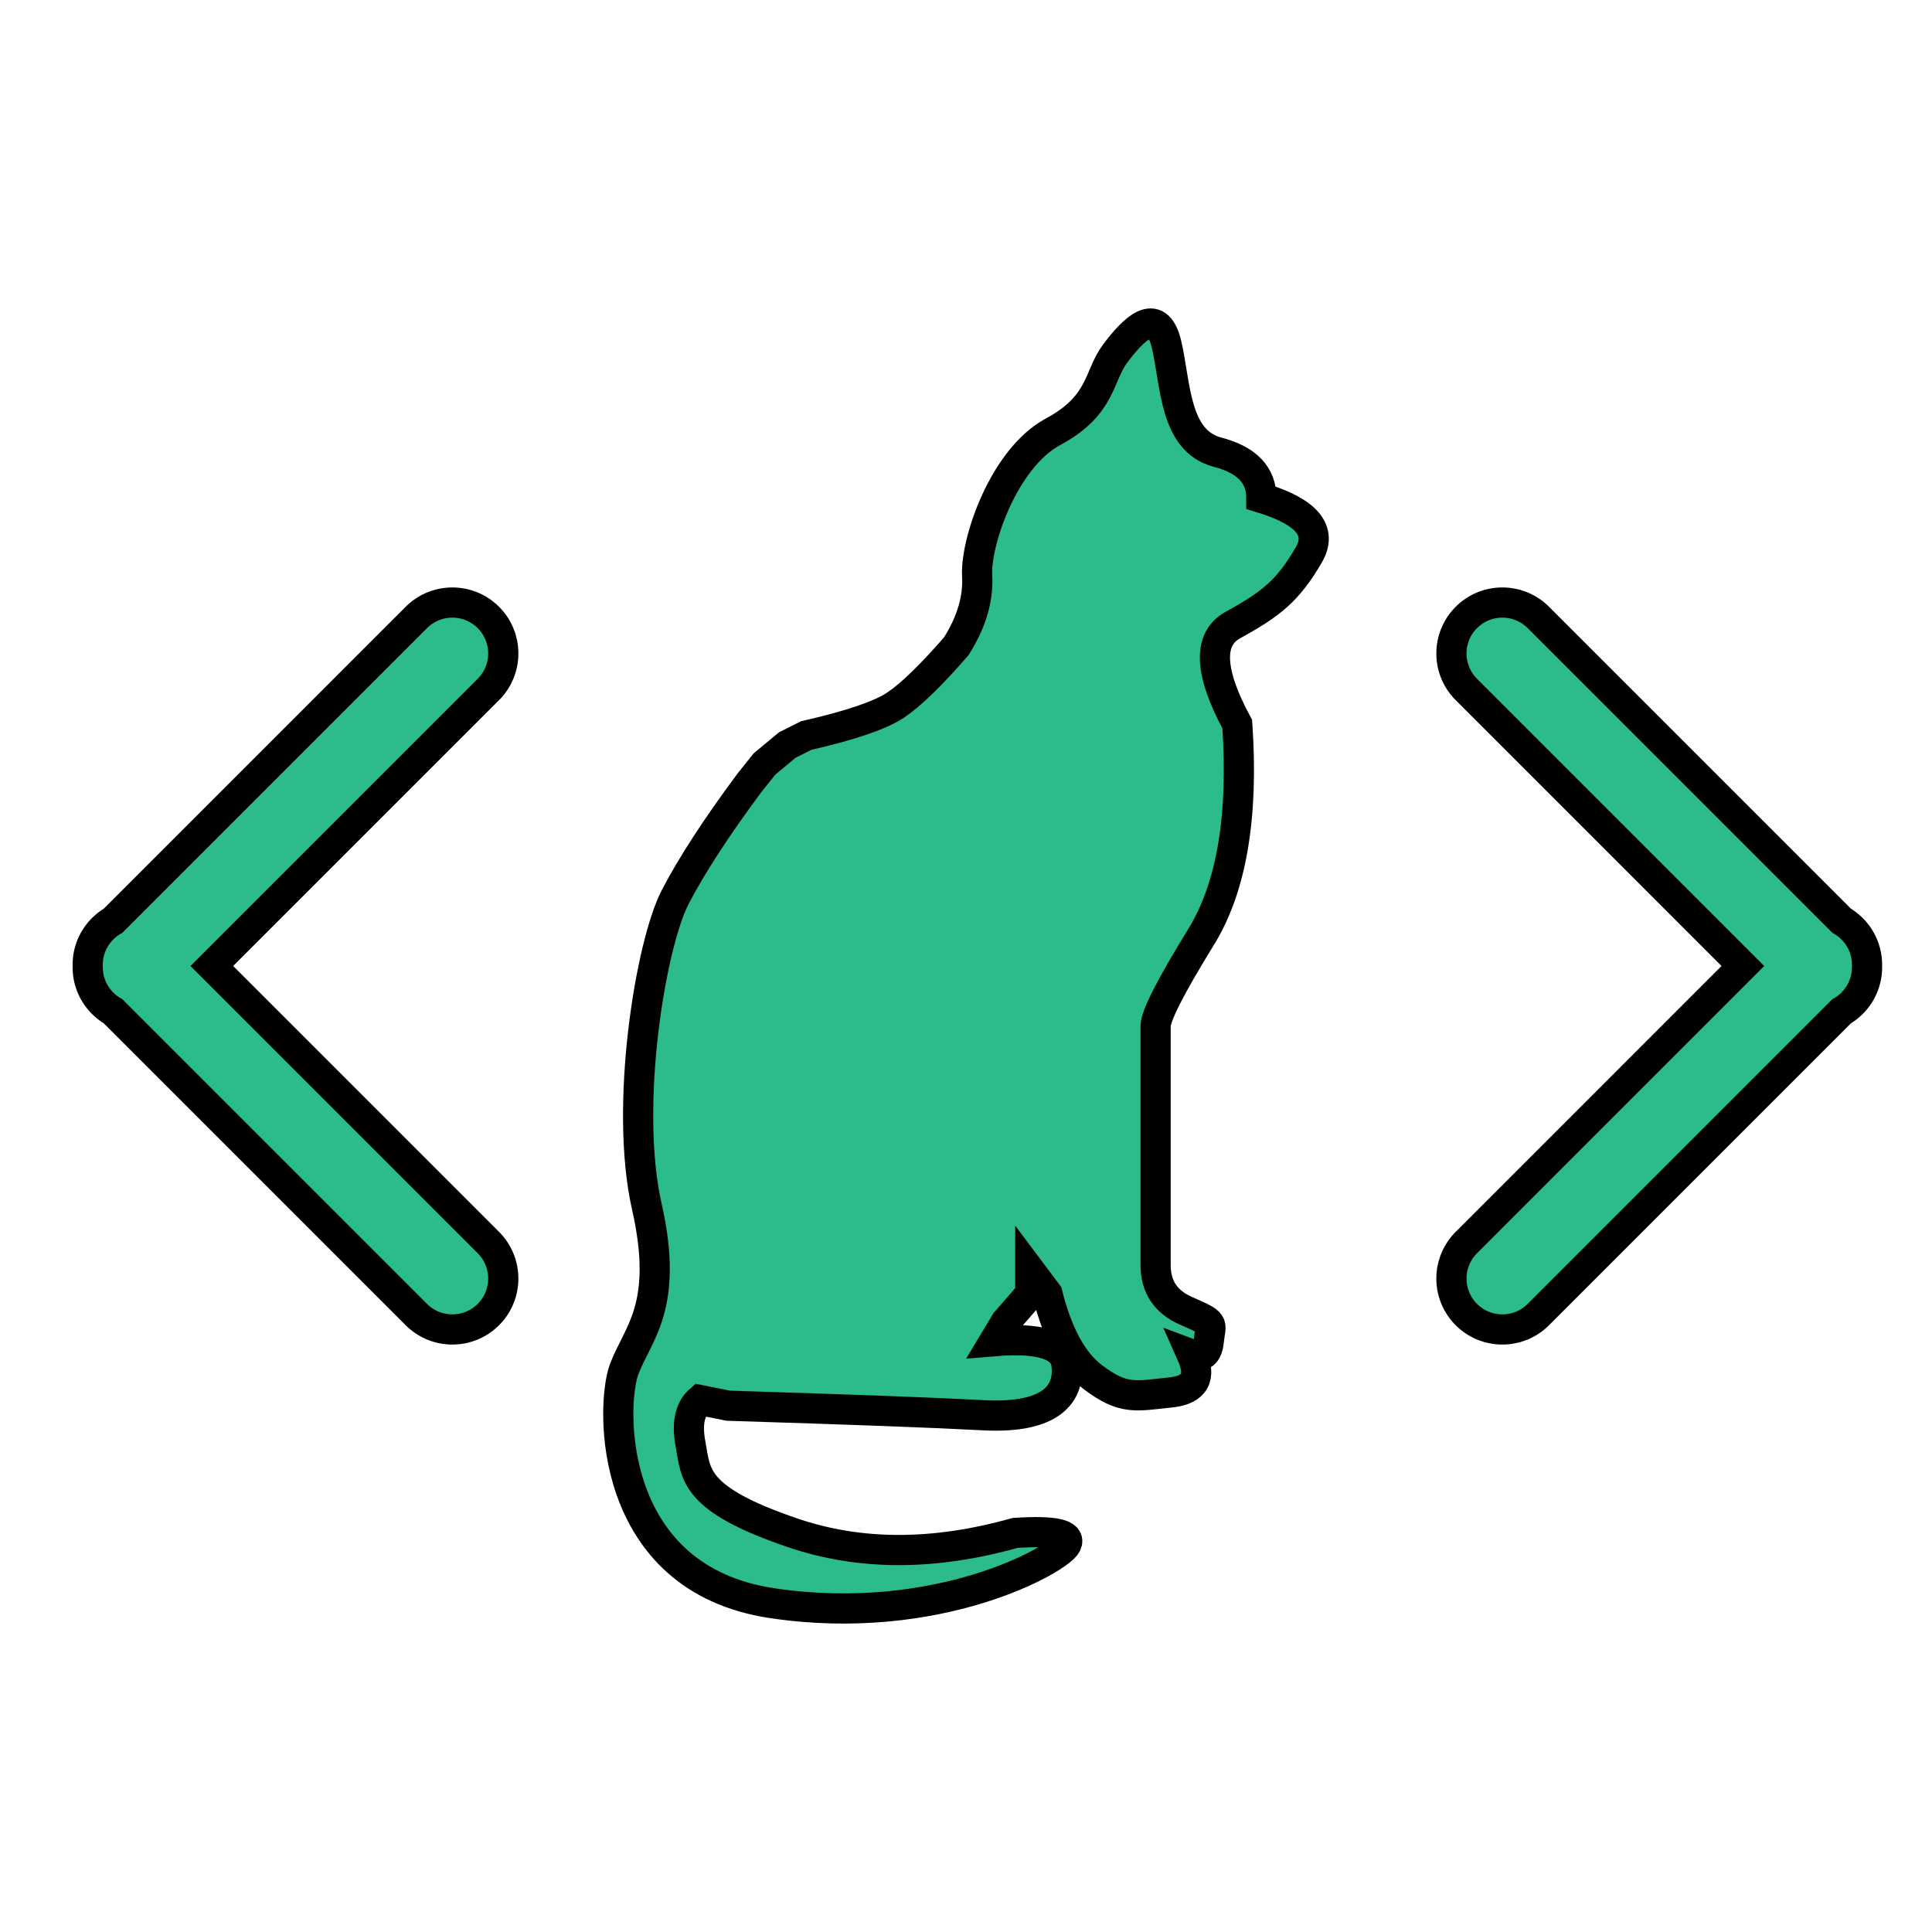 <?xml version="1.0" encoding="UTF-8" standalone="no"?>
<!DOCTYPE svg PUBLIC "-//W3C//DTD SVG 1.1//EN" "http://www.w3.org/Graphics/SVG/1.1/DTD/svg11.dtd">
<svg version="1.1" xmlns="http://www.w3.org/2000/svg" xmlns:xlink="http://www.w3.org/1999/xlink" preserveAspectRatio="xMidYMid meet" viewBox="0 0 640 640" width="640" height="640"><defs><path d="M0 0L640 0L640 640L0 640L0 0Z" id="g2ekeRJhcl"></path><path d="M408.41 207.05C420.99 200.13 426.65 195.73 433.57 183.78C438.18 175.81 432.94 169.52 417.84 164.91C417.84 157.36 413.02 152.33 403.38 149.81C388.91 146.04 389.54 127.17 386.4 113.96C383.25 100.76 375.08 109.56 369.42 117.11C363.76 124.66 365.2 134.22 348.85 143.02C332.5 151.83 323.06 179.5 323.69 190.82C324.11 198.37 321.81 206.12 316.77 214.09C308.39 223.73 301.68 230.23 296.65 233.59C291.62 236.94 281.76 240.3 267.09 243.65L260.8 246.8L253.25 253.08L248.22 259.37C237.32 274.05 229.14 286.63 223.69 297.11C215.52 312.83 206.71 366.29 214.26 399.63C221.81 432.96 211.11 441.76 206.71 453.71C202.31 465.66 201.05 522.9 255.77 531.07C310.48 539.25 350.74 516.61 353.25 511.57C354.93 508.22 349.27 506.96 336.27 507.8C309.44 515.35 284.91 515.35 262.69 507.8C229.35 496.48 230.61 488.3 228.72 478.24C227.47 471.53 228.51 466.71 231.87 463.78L241.3 465.66C281.97 466.92 310.07 467.97 325.58 468.81C348.85 470.07 354.51 461.26 353.25 451.83C352.41 445.54 344.45 443.02 329.35 444.28L333.13 437.99L341.3 428.56L341.3 421.01L346.96 428.56C350.32 441.97 355.35 451.2 362.06 456.23C372.12 463.78 375.89 462.52 387.84 461.26C395.81 460.42 398.12 456.23 394.76 448.68C398.12 449.94 400 448.47 400.42 444.28C401.05 437.99 402.94 438.62 392.87 434.22C386.17 431.28 382.81 426.25 382.81 419.12L382.81 339.88C382.81 336.52 387.84 326.67 397.91 310.32C407.97 293.96 411.95 270.48 409.86 239.88C400.51 222.6 400.02 211.66 408.41 207.05Z" id="c2adDlqURP"></path><path d="M151.14 199.65L151.79 199.71L152.43 199.8L153.07 199.91L153.71 200.04L154.34 200.2L154.96 200.39L155.58 200.6L156.2 200.83L156.8 201.09L157.4 201.38L157.99 201.69L158.56 202.02L159.13 202.38L159.69 202.76L160.23 203.17L160.76 203.6L161.28 204.06L161.78 204.54L162.26 205.04L162.72 205.56L163.15 206.09L163.56 206.63L163.94 207.18L164.3 207.75L164.63 208.33L164.94 208.92L165.22 209.51L165.48 210.12L165.72 210.73L165.93 211.35L166.11 211.98L166.27 212.61L166.41 213.24L166.52 213.88L166.61 214.53L166.67 215.17L166.7 215.82L166.72 216.47L166.7 217.11L166.67 217.76L166.61 218.4L166.52 219.05L166.41 219.69L166.27 220.32L166.11 220.95L165.93 221.58L165.72 222.2L165.48 222.81L165.22 223.42L164.94 224.01L164.63 224.6L164.3 225.18L163.94 225.75L163.56 226.3L163.15 226.85L162.72 227.38L162.26 227.89L161.78 228.39L70.17 320L161.78 411.61L162.26 412.11L162.72 412.62L163.15 413.15L163.56 413.7L163.94 414.25L164.3 414.82L164.63 415.4L164.94 415.99L165.22 416.58L165.48 417.19L165.72 417.8L165.93 418.42L166.11 419.05L166.27 419.68L166.41 420.31L166.52 420.95L166.61 421.6L166.67 422.24L166.7 422.89L166.72 423.53L166.7 424.18L166.67 424.83L166.61 425.47L166.52 426.12L166.41 426.76L166.27 427.39L166.11 428.02L165.93 428.65L165.72 429.27L165.48 429.88L165.22 430.49L164.94 431.08L164.63 431.67L164.3 432.25L163.94 432.82L163.56 433.37L163.15 433.91L162.72 434.44L162.26 434.96L161.78 435.46L161.28 435.94L160.76 436.4L160.23 436.83L159.69 437.24L159.13 437.62L158.56 437.98L157.99 438.31L157.4 438.62L156.8 438.91L156.2 439.17L155.58 439.4L154.96 439.61L154.34 439.8L153.71 439.96L153.07 440.09L152.43 440.2L151.79 440.29L151.14 440.35L150.5 440.39L149.85 440.4L149.2 440.39L148.56 440.35L147.91 440.29L147.27 440.2L146.63 440.09L145.99 439.96L145.36 439.8L144.74 439.61L144.12 439.4L143.5 439.17L142.9 438.91L142.3 438.62L141.71 438.31L141.14 437.98L140.57 437.62L140.01 437.24L139.47 436.83L138.94 436.4L138.42 435.94L137.92 435.46L37.46 335L37.2 334.85L36.63 334.49L36.08 334.11L35.53 333.7L35 333.27L34.49 332.81L33.99 332.33L33.5 331.83L33.05 331.31L32.62 330.78L32.21 330.24L31.83 329.68L31.47 329.12L31.13 328.54L30.82 327.95L30.54 327.35L30.28 326.75L30.05 326.14L29.84 325.52L29.65 324.89L29.49 324.26L29.35 323.62L29.24 322.98L29.16 322.34L29.1 321.7L29.06 321.05L29.05 320.4L29.05 320L29.05 319.6L29.06 318.95L29.1 318.3L29.16 317.66L29.24 317.02L29.35 316.38L29.49 315.74L29.65 315.11L29.84 314.48L30.05 313.86L30.28 313.25L30.54 312.65L30.82 312.05L31.13 311.46L31.47 310.88L31.83 310.32L32.21 309.76L32.62 309.22L33.05 308.69L33.5 308.17L33.99 307.67L34.49 307.19L35 306.73L35.53 306.3L36.08 305.89L36.63 305.51L37.2 305.15L37.46 305L137.92 204.54L138.42 204.06L138.94 203.6L139.47 203.17L140.01 202.76L140.57 202.38L141.14 202.02L141.71 201.69L142.3 201.38L142.9 201.09L143.5 200.83L144.12 200.6L144.74 200.39L145.36 200.2L145.99 200.04L146.63 199.91L147.27 199.8L147.91 199.71L148.56 199.65L149.2 199.61L149.85 199.6L150.5 199.61L151.14 199.65Z" id="bSj4gXsEf"></path><path d="M498.97 199.65L499.61 199.71L500.25 199.8L500.89 199.91L501.53 200.04L502.16 200.2L502.79 200.39L503.41 200.6L504.02 200.83L504.63 201.09L505.22 201.38L505.81 201.69L506.39 202.02L506.95 202.38L507.51 202.76L508.05 203.17L508.58 203.6L509.1 204.06L509.6 204.54L610.06 305L610.32 305.15L610.89 305.51L611.45 305.89L611.99 306.3L612.52 306.73L613.03 307.19L613.54 307.67L614.02 308.17L614.47 308.69L614.91 309.22L615.31 309.76L615.7 310.32L616.06 310.88L616.39 311.46L616.7 312.05L616.98 312.65L617.24 313.25L617.48 313.86L617.69 314.48L617.87 315.11L618.03 315.74L618.17 316.38L618.28 317.02L618.37 317.66L618.43 318.3L618.46 318.95L618.48 319.6L618.47 320L618.48 320.4L618.46 321.05L618.43 321.7L618.37 322.34L618.28 322.98L618.17 323.62L618.03 324.26L617.87 324.89L617.69 325.52L617.48 326.14L617.24 326.75L616.98 327.35L616.7 327.95L616.39 328.54L616.06 329.12L615.7 329.68L615.31 330.24L614.91 330.78L614.47 331.31L614.02 331.83L613.54 332.33L613.03 332.81L612.52 333.27L611.99 333.7L611.45 334.11L610.89 334.49L610.32 334.85L610.06 335L509.6 435.46L509.1 435.94L508.58 436.4L508.05 436.83L507.51 437.24L506.95 437.62L506.39 437.98L505.81 438.31L505.22 438.62L504.63 438.91L504.02 439.17L503.41 439.4L502.79 439.61L502.16 439.8L501.53 439.96L500.89 440.09L500.25 440.2L499.61 440.29L498.97 440.35L498.32 440.39L497.67 440.4L497.03 440.39L496.38 440.35L495.73 440.29L495.09 440.2L494.45 440.09L493.82 439.96L493.18 439.8L492.56 439.61L491.94 439.4L491.33 439.17L490.72 438.91L490.12 438.62L489.54 438.31L488.96 437.98L488.39 437.62L487.84 437.24L487.29 436.83L486.76 436.4L486.25 435.94L485.75 435.46L485.26 434.96L484.81 434.44L484.37 433.91L483.97 433.37L483.58 432.82L483.23 432.25L482.89 431.67L482.58 431.08L482.3 430.49L482.04 429.88L481.81 429.27L481.6 428.65L481.41 428.02L481.25 427.39L481.11 426.76L481 426.12L480.92 425.47L480.85 424.83L480.82 424.18L480.81 423.53L480.82 422.89L480.85 422.24L480.92 421.6L481 420.95L481.11 420.31L481.25 419.68L481.41 419.05L481.6 418.42L481.81 417.8L482.04 417.19L482.3 416.58L482.58 415.99L482.89 415.4L483.23 414.82L483.58 414.25L483.97 413.7L484.37 413.15L484.81 412.62L485.26 412.11L485.75 411.61L577.35 320L485.75 228.39L485.26 227.89L484.81 227.38L484.37 226.85L483.97 226.3L483.58 225.75L483.23 225.18L482.89 224.6L482.58 224.01L482.3 223.42L482.04 222.81L481.81 222.2L481.6 221.58L481.41 220.95L481.25 220.32L481.11 219.69L481 219.05L480.92 218.4L480.85 217.76L480.82 217.11L480.81 216.47L480.82 215.82L480.85 215.17L480.92 214.53L481 213.88L481.11 213.24L481.25 212.61L481.41 211.98L481.6 211.35L481.81 210.73L482.04 210.12L482.3 209.51L482.58 208.92L482.89 208.33L483.23 207.75L483.58 207.18L483.97 206.63L484.37 206.09L484.81 205.56L485.26 205.04L485.75 204.54L486.25 204.06L486.76 203.6L487.29 203.17L487.84 202.76L488.39 202.38L488.96 202.02L489.54 201.69L490.12 201.38L490.72 201.09L491.33 200.83L491.94 200.6L492.56 200.39L493.18 200.2L493.82 200.04L494.45 199.91L495.09 199.8L495.73 199.71L496.38 199.65L497.03 199.61L497.67 199.6L498.32 199.61L498.97 199.65Z" id="aXj5aJMdW"></path></defs><g><g><g></g><g><use xlink:href="#c2adDlqURP" opacity="1" fill="#2bbc8a" fill-opacity="1"></use><g><use xlink:href="#c2adDlqURP" opacity="1" fill-opacity="0" stroke="#000000" stroke-width="10" stroke-opacity="1"></use></g></g><g><use xlink:href="#bSj4gXsEf" opacity="1" fill="#2bbc8a" fill-opacity="1"></use><g><use xlink:href="#bSj4gXsEf" opacity="1" fill-opacity="0" stroke="#000000" stroke-width="10" stroke-opacity="1"></use></g></g><g><use xlink:href="#aXj5aJMdW" opacity="1" fill="#2bbc8a" fill-opacity="1"></use><g><use xlink:href="#aXj5aJMdW" opacity="1" fill-opacity="0" stroke="#000000" stroke-width="10" stroke-opacity="1"></use></g></g></g></g></svg>